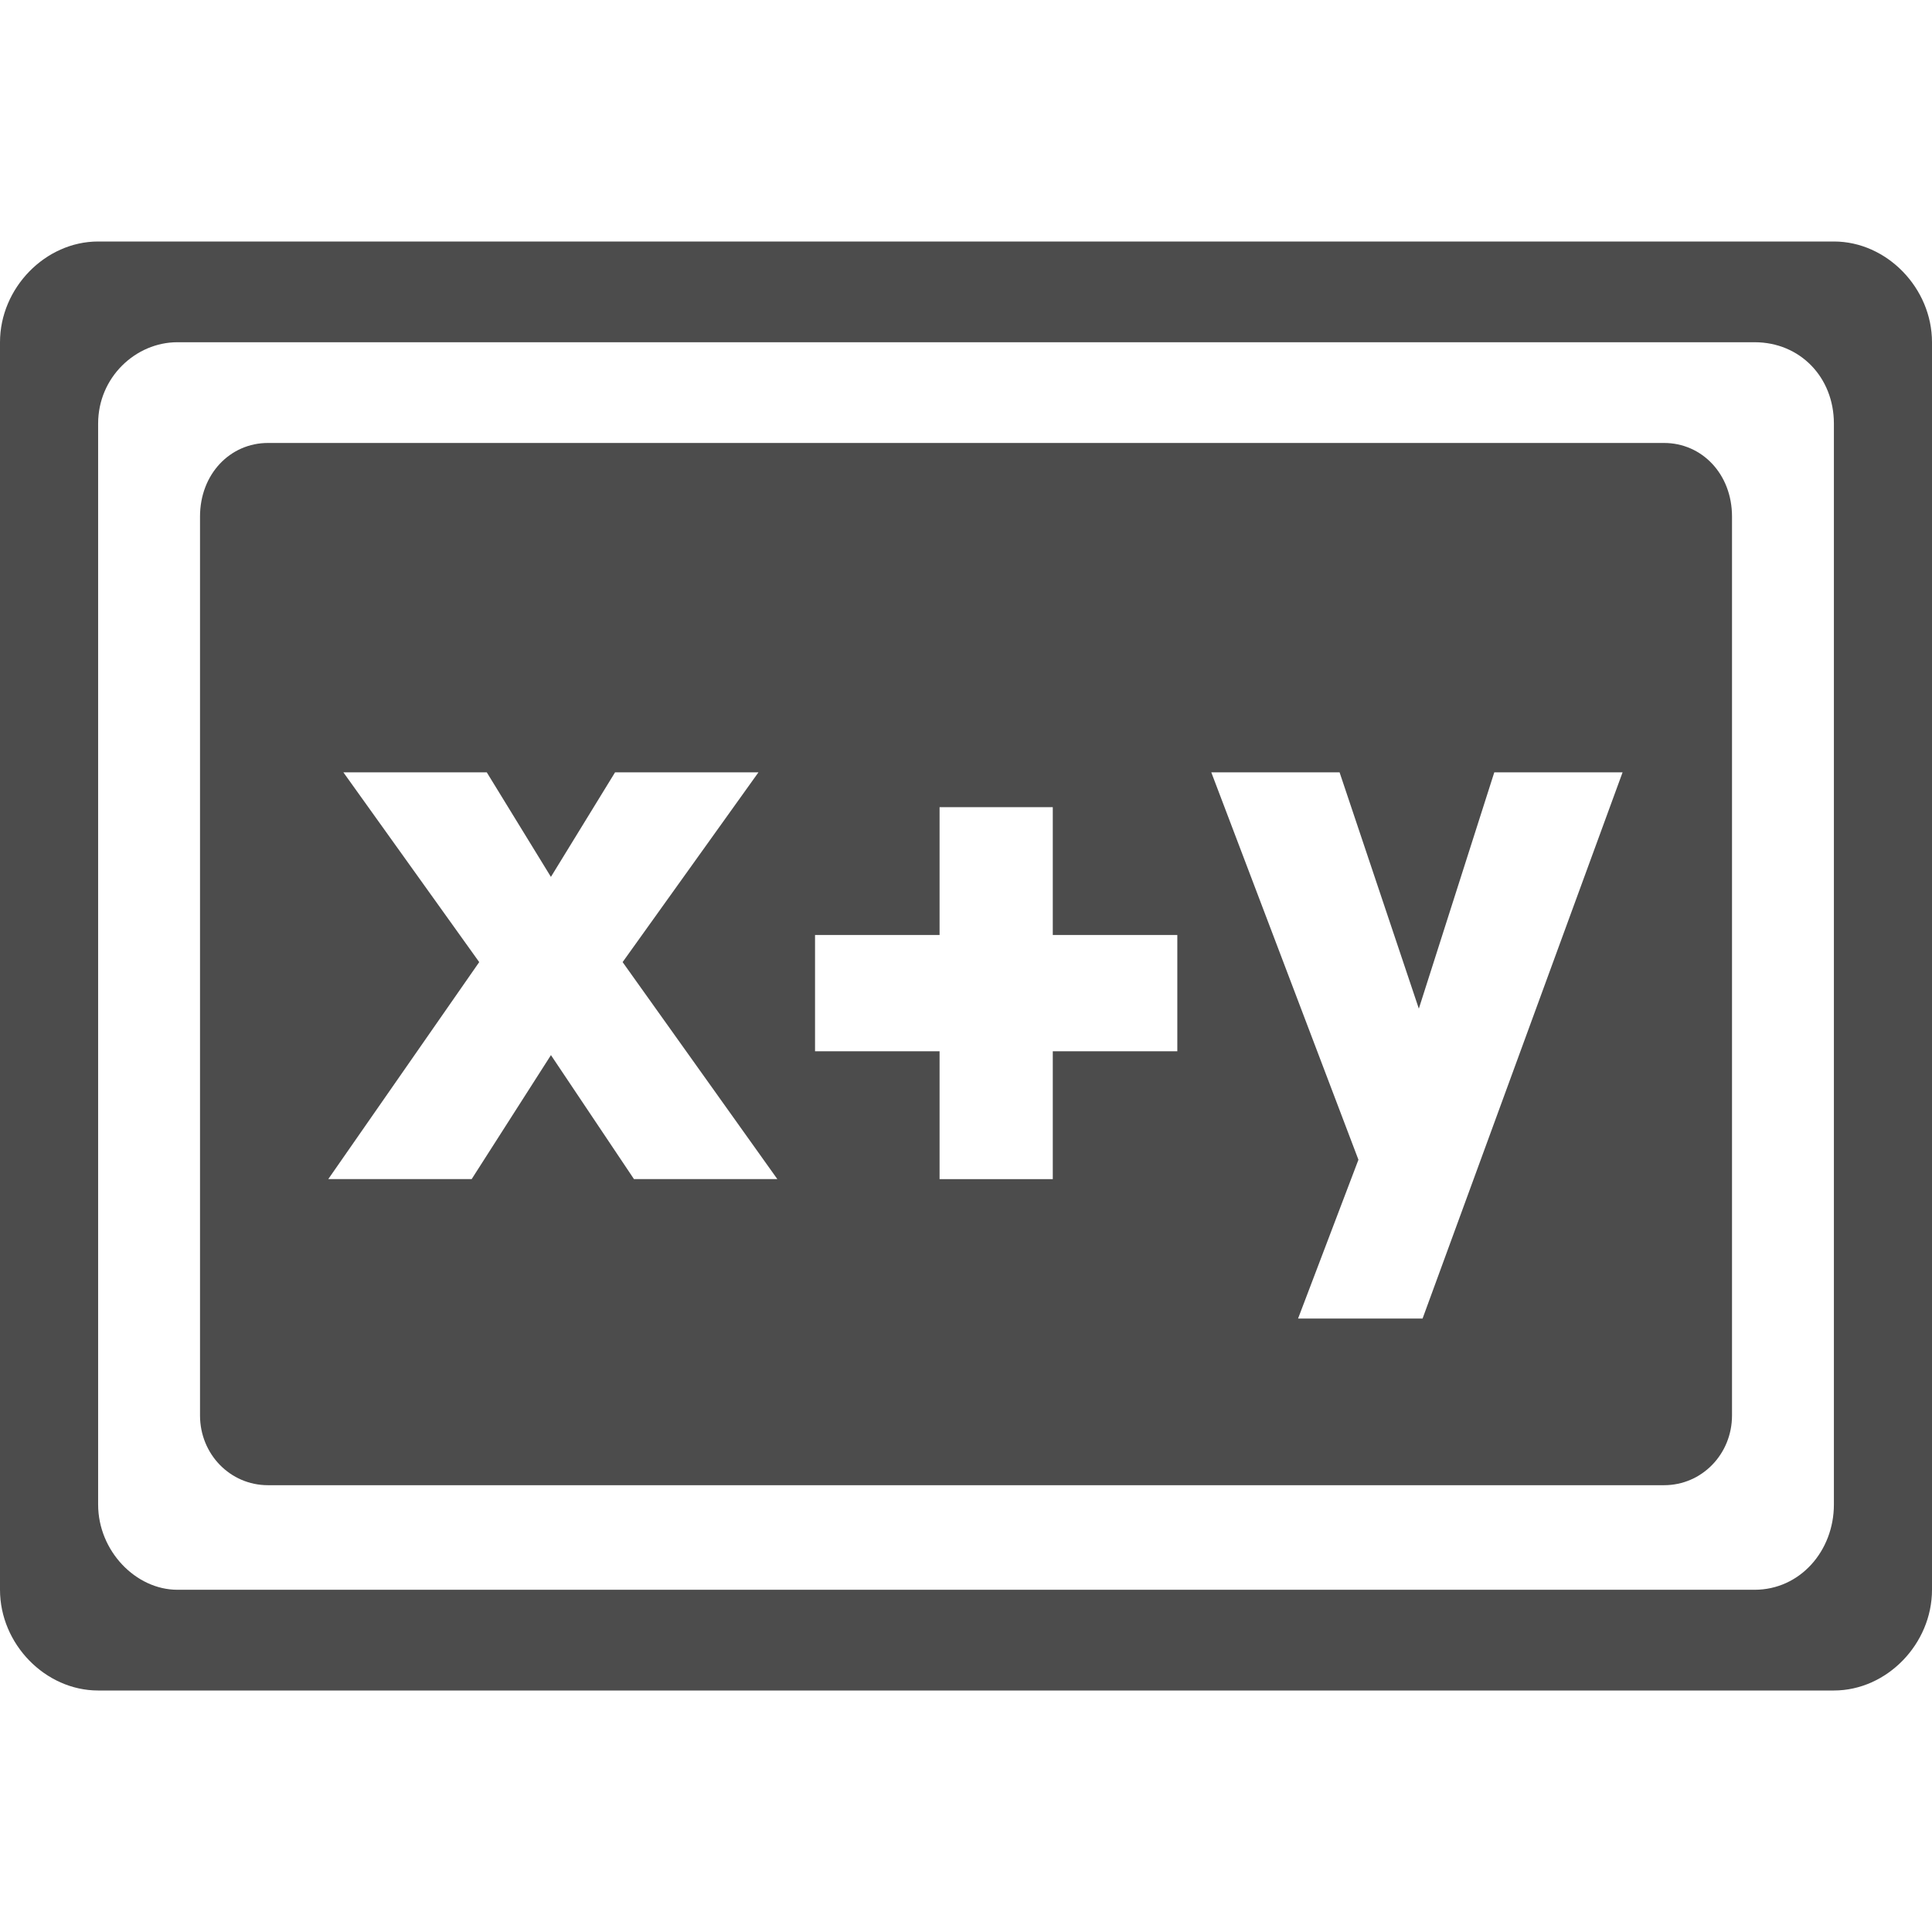 <?xml version="1.0" encoding="utf-8"?>
<!-- Generator: Adobe Illustrator 16.0.2, SVG Export Plug-In . SVG Version: 6.00 Build 0)  -->
<!DOCTYPE svg PUBLIC "-//W3C//DTD SVG 1.1//EN" "http://www.w3.org/Graphics/SVG/1.1/DTD/svg11.dtd">
<svg version="1.1" id="图层_1" xmlns="http://www.w3.org/2000/svg" xmlns:xlink="http://www.w3.org/1999/xlink" x="0px" y="0px"
	 width="72px" height="72px" viewBox="0 0 72 72" enable-background="new 0 0 72 72" xml:space="preserve">
<path opacity="0.7" fill-rule="evenodd" clip-rule="evenodd" d="M55.688,28.782l-2.812,8.807l-2.954-8.807h-4.781l5.484,14.438
	l-2.25,5.919h4.64l7.454-20.356H55.688L55.688,28.782z M43.875,34.845h-4.641V30.08h-4.219v4.765h-4.641v4.332h4.641v4.765h4.219
	v-4.765h4.641V34.845L43.875,34.845z M28.266,28.782h-5.344l-2.391,3.897l-2.391-3.897h-5.344l5.063,7.073l-5.625,8.086h5.344
	l2.954-4.62l3.094,4.62h5.343l-5.766-8.086L28.266,28.782L28.266,28.782z M62.016,55.349H9.985c-1.406,0-2.531-1.155-2.531-2.6
	V19.252c0-1.588,1.125-2.744,2.531-2.744h52.031c1.406,0,2.531,1.155,2.531,2.744v33.497C64.547,54.193,63.422,55.349,62.016,55.349
	L62.016,55.349L62.016,55.349z M68.344,15.786c0-1.731-1.266-3.032-2.954-3.032H6.61c-1.547,0-2.953,1.301-2.953,3.032v40.283
	c0,1.732,1.406,3.177,2.953,3.177H65.39c1.688,0,2.954-1.444,2.954-3.177V15.786L68.344,15.786L68.344,15.786z M68.344,63H3.657
	C1.688,63,0,61.268,0,59.246V12.754C0,10.734,1.688,9,3.657,9h64.688C70.313,9,72,10.734,72,12.754v46.492
	C72,61.268,70.313,63,68.344,63L68.344,63L68.344,63z M68.344,63"/>
</svg>
